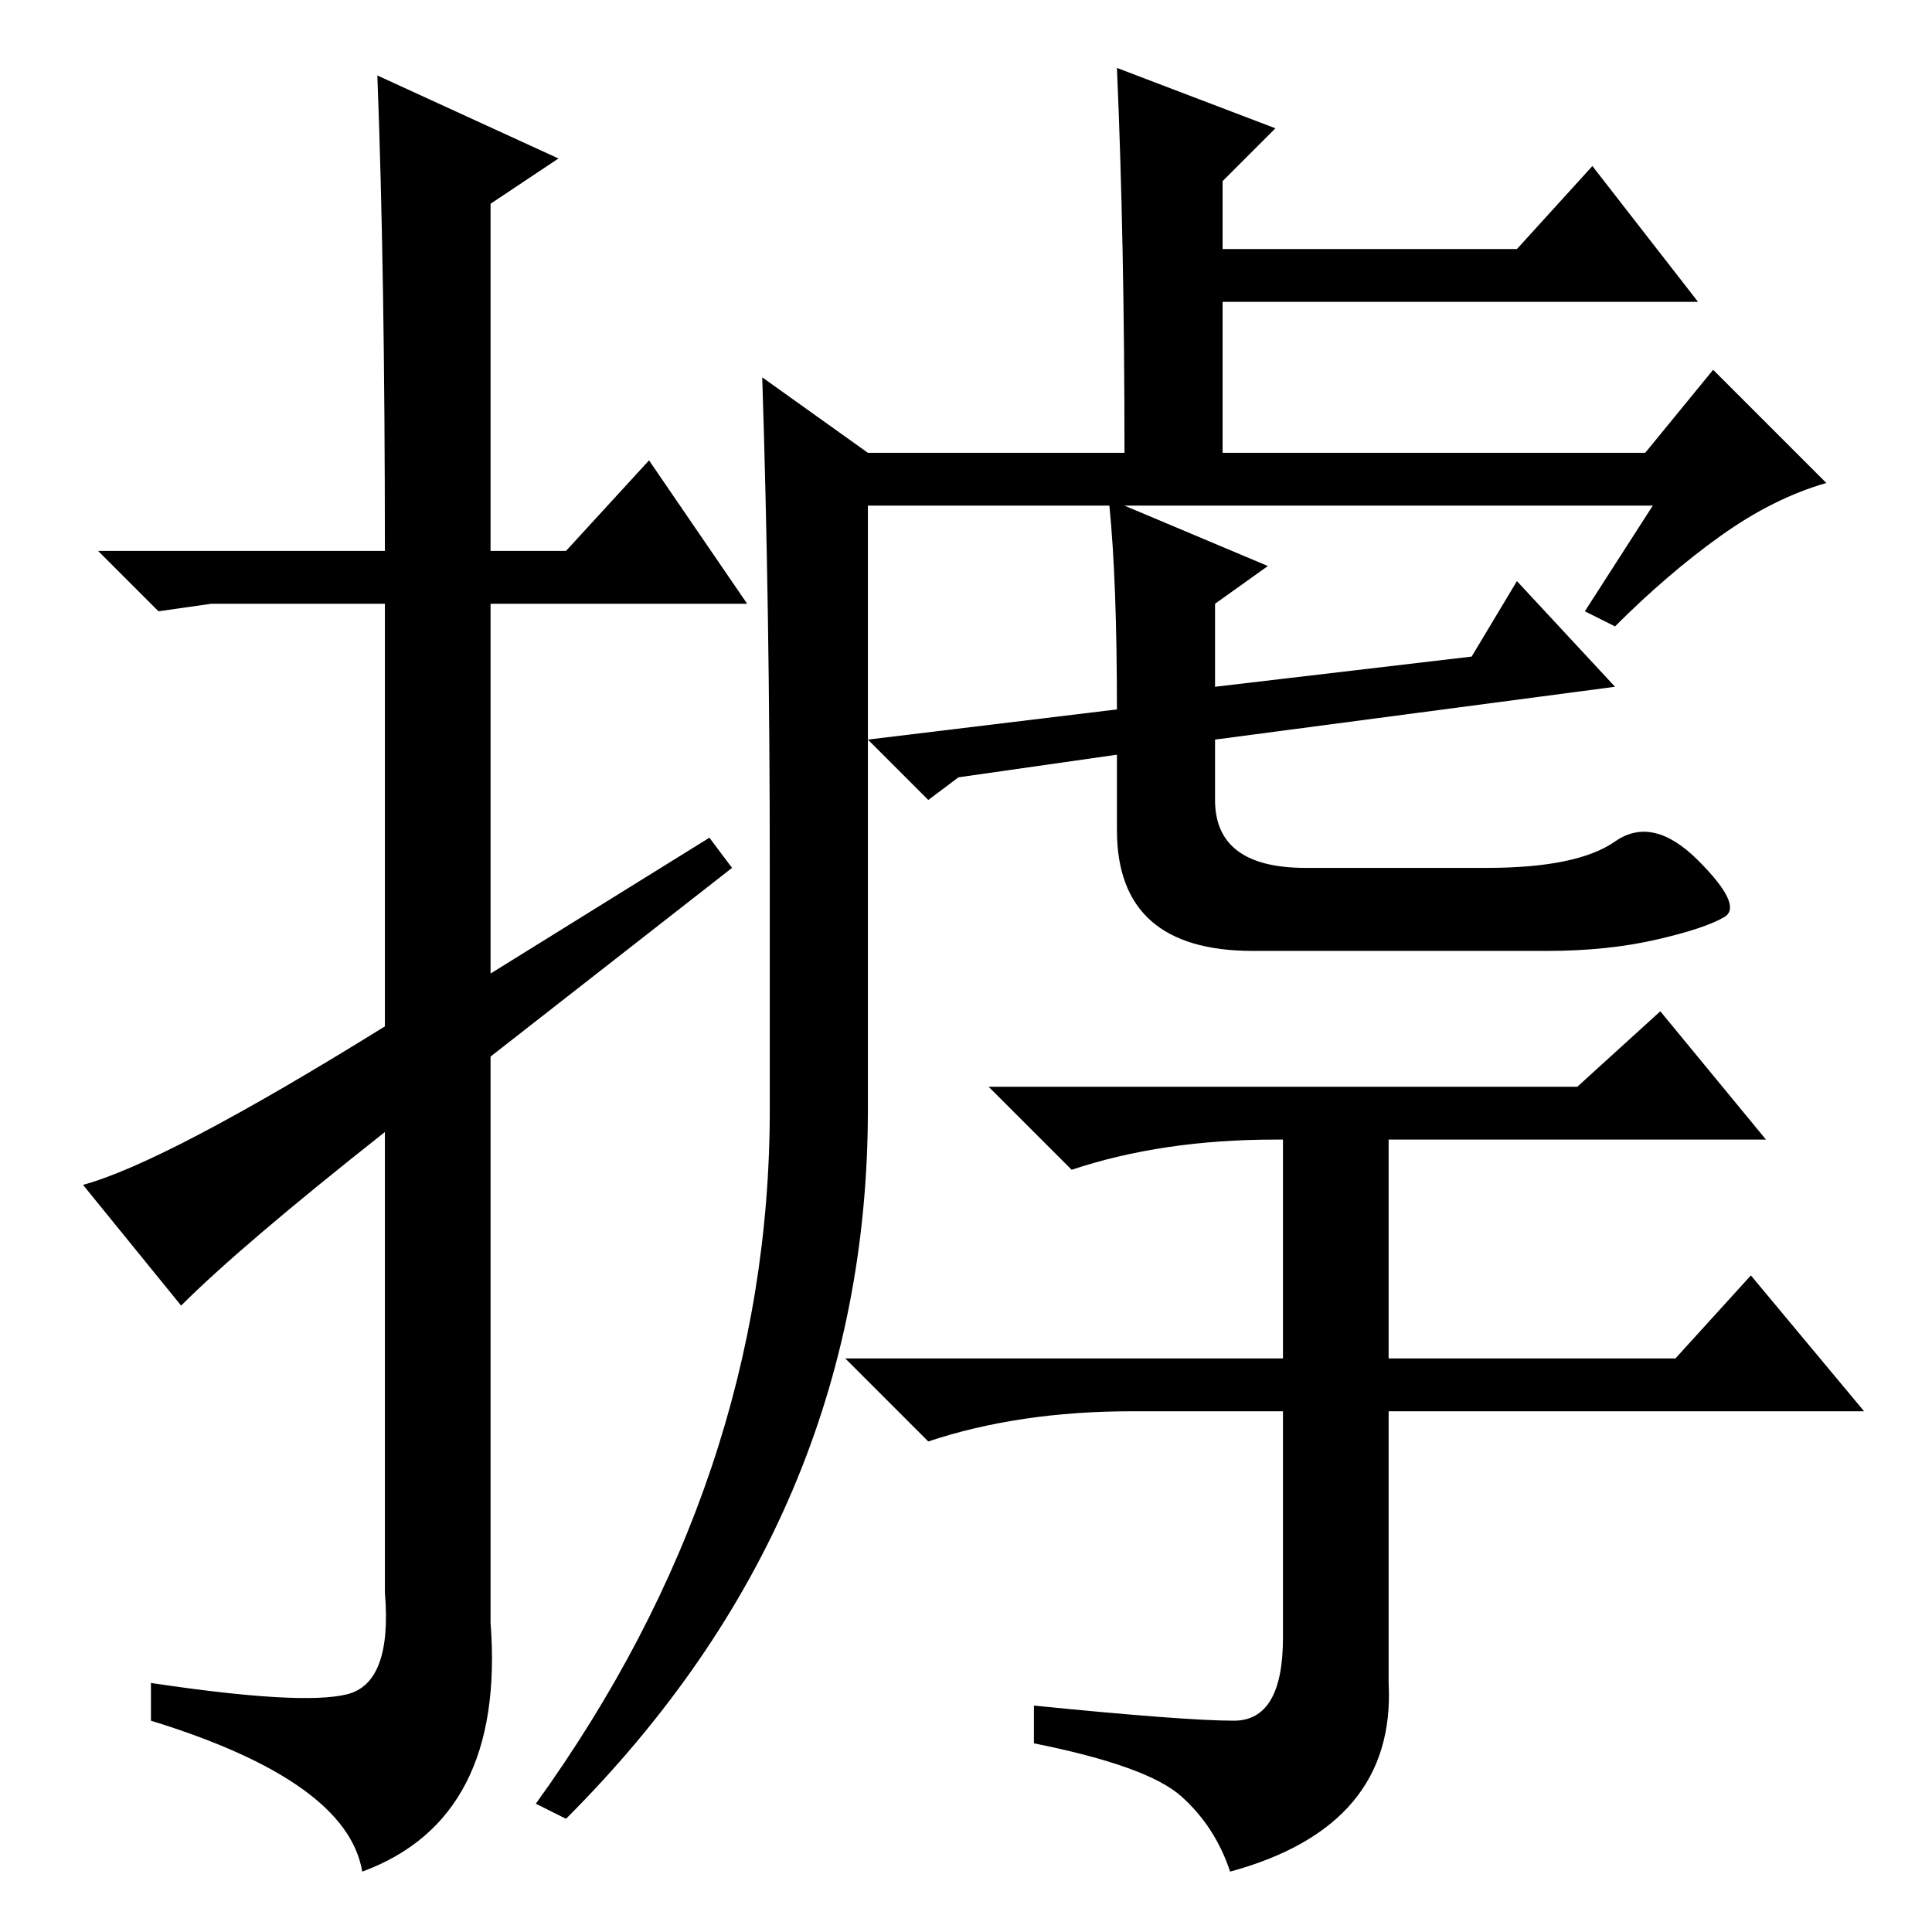 <?xml version="1.0" standalone="no"?>
<!DOCTYPE svg PUBLIC "-//W3C//DTD SVG 1.1//EN" "http://www.w3.org/Graphics/SVG/1.1/DTD/svg11.dtd" >
<svg xmlns="http://www.w3.org/2000/svg" xmlns:xlink="http://www.w3.org/1999/xlink" version="1.1" viewBox="0 -36 256 256">
  <g transform="matrix(1 0 0 -1 0 220)">
   <path fill="currentColor"
d="M24 83l-13 16q11 3 40 21v56h-23l-7 -1l-8 8h38q0 37 -1 63l24 -11l-9 -6v-46h10l11 12l13 -19h-34v-49l29 18l3 -4l-32 -25v-75q2 -26 -17 -33q-2 12 -28 20v5q20 -3 26 -1.5t5 13.5v61q-19 -15 -27 -23zM148 247l21 -8l-7 -7v-9h39l10 11l14 -18h-63v-20h56l9 11
l15 -15q-7 -2 -14 -7t-14 -12l-4 2l9 14h-70l19 -8l-7 -5v-11l34 4l6 10l13 -14l-53 -7v-8q0 -9 12 -9h24q12 0 17 3.5t11 -2.5t3.5 -7.5t-9 -3t-14.5 -1.5h-39q-18 0 -18 16v10l-21 -3l-4 -3l-8 8l33 4q0 17 -1 27h-32v-80q0 -54 -40 -94l-4 2q31 43 31 92v32q0 34 -1 65
l14 -10h34q0 28 -1 51zM163.5 28q6.5 0 6.5 11v30h-20q-15 0 -27 -4l-11 11h58v29h-1q-15 0 -27 -4l-11 11h78l11 10l14 -17h-50v-29h38l10 11l15 -18h-63v-36q1 -19 -21 -25q-2 6 -6.5 10t-19.5 7v5q20 -2 26.5 -2z" />
  </g>

</svg>
